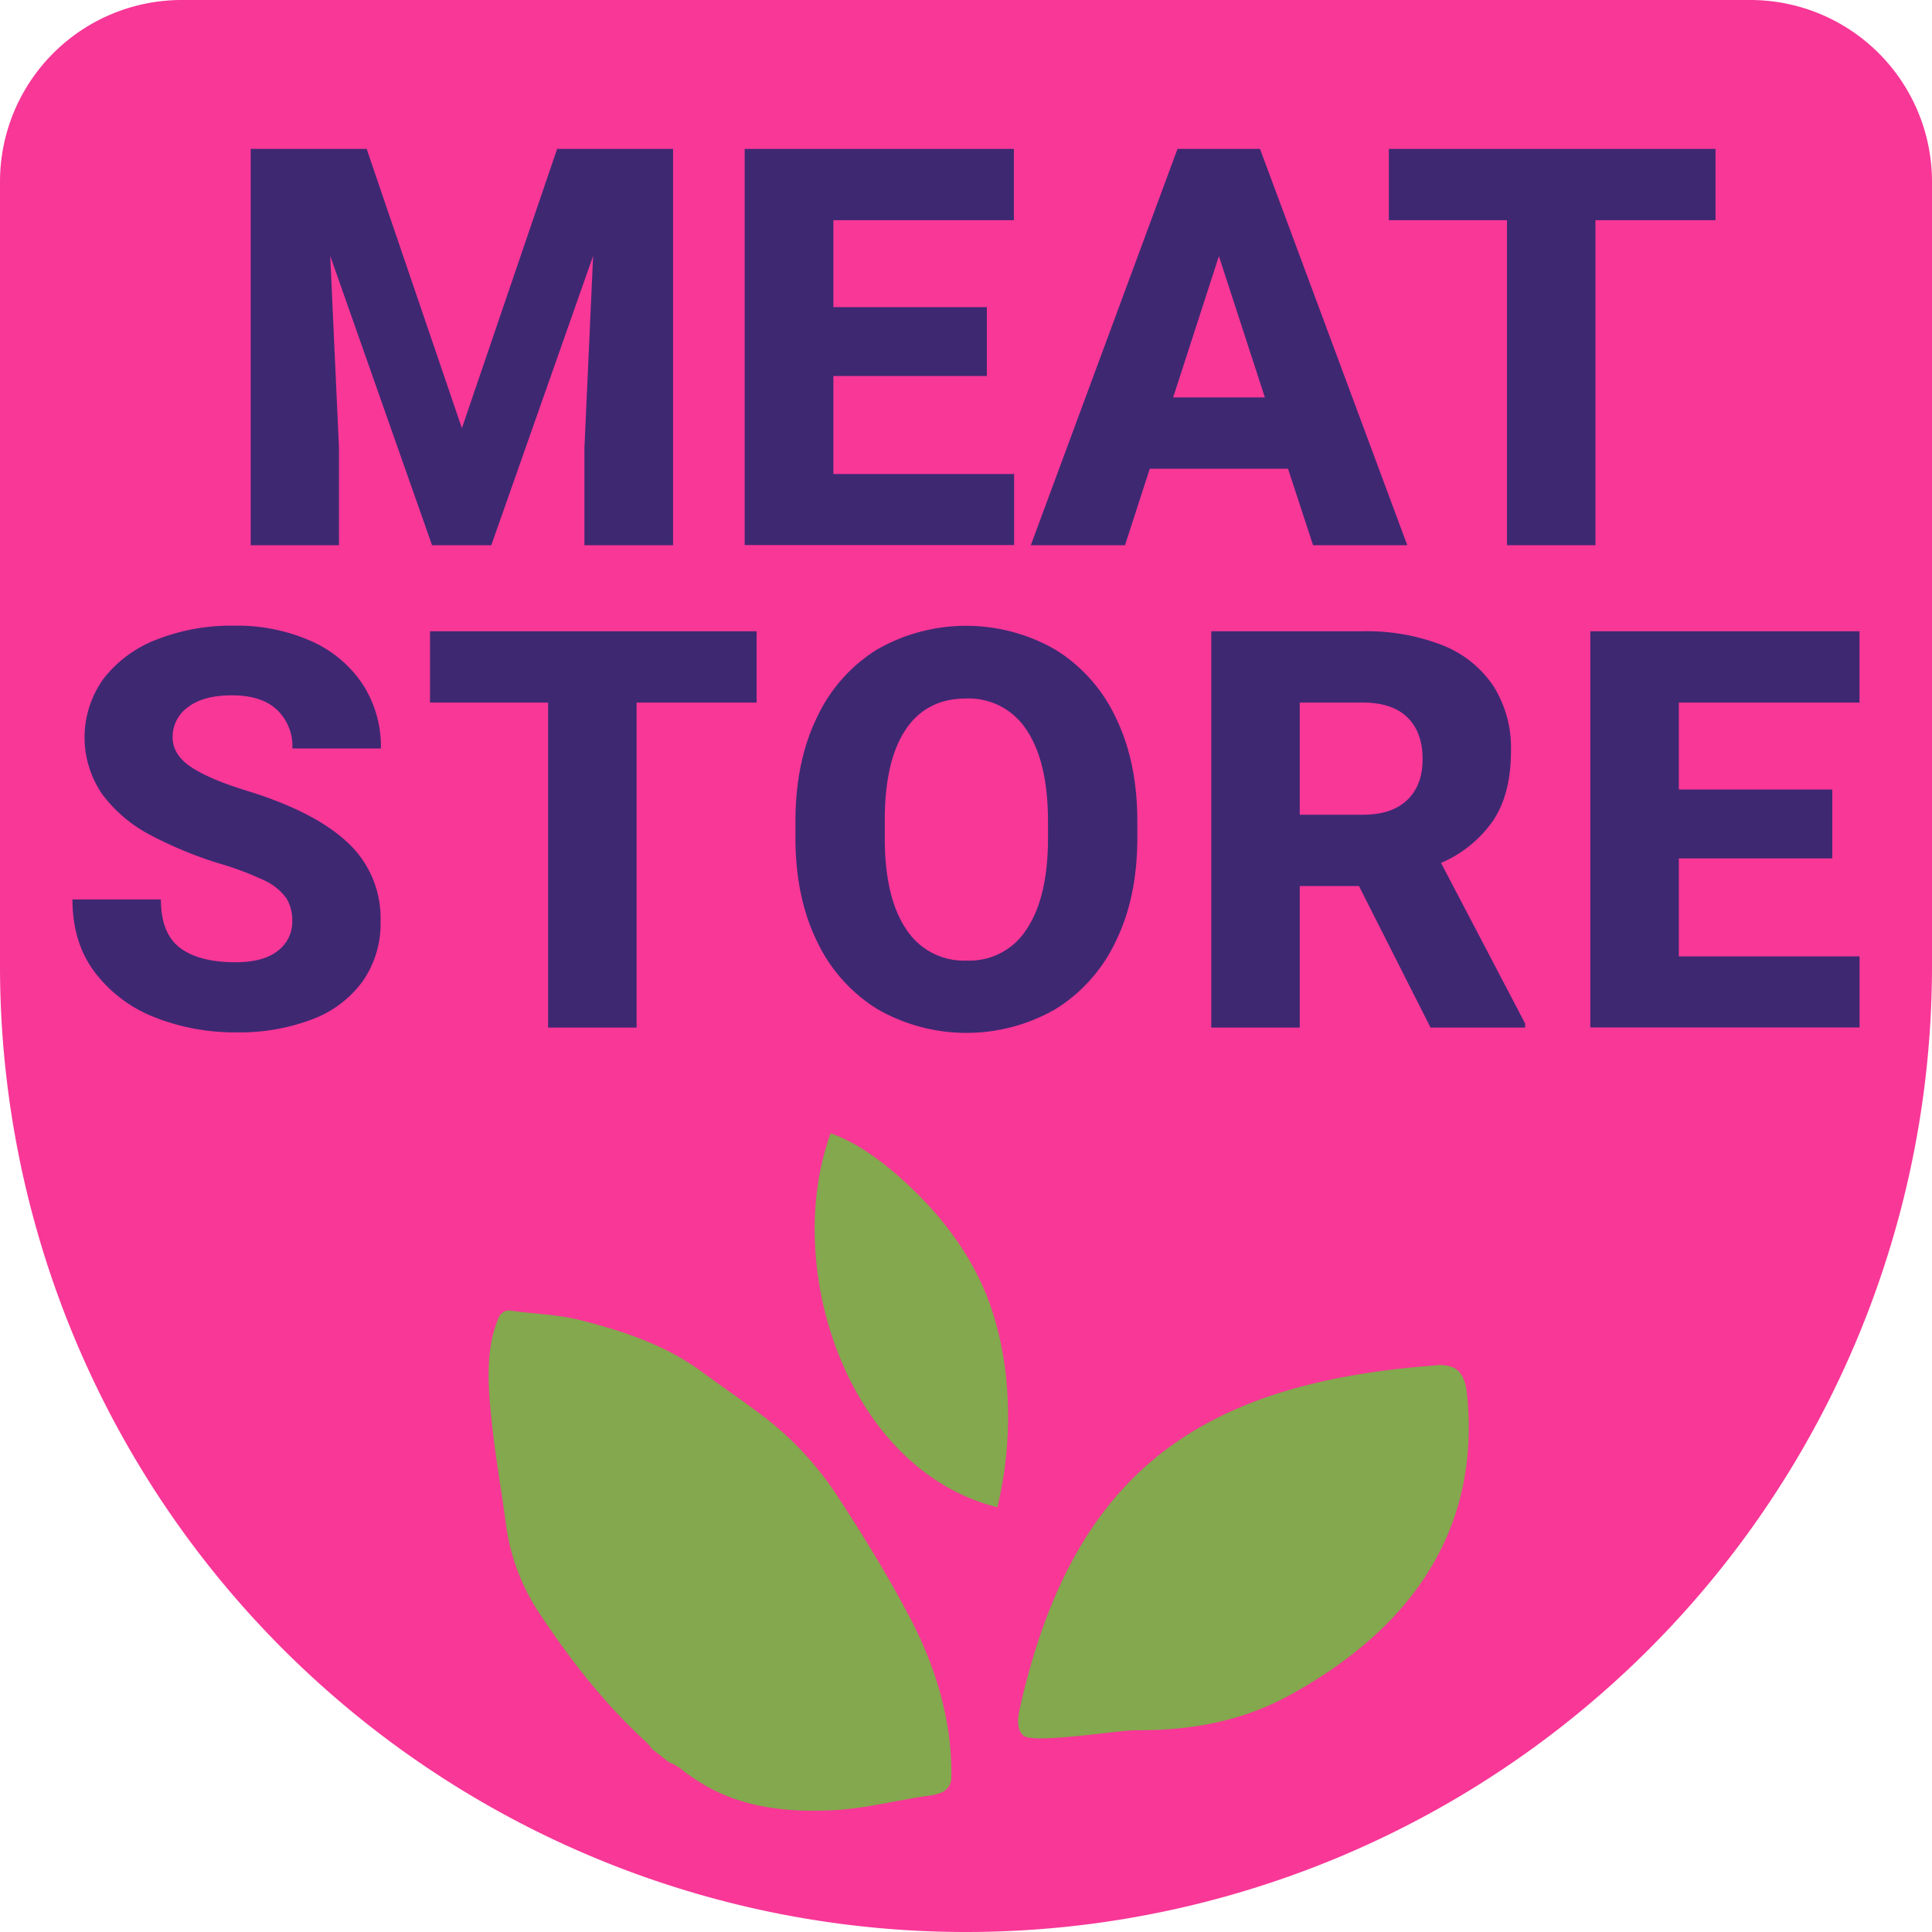 <svg id="Capa_1" data-name="Capa 1" xmlns="http://www.w3.org/2000/svg" viewBox="0 0 400 400"><defs><style>.cls-1{fill:#f83797;}.cls-2{fill:#83a84d;}.cls-3{fill:#3e2872;}</style></defs><title>logoPin5</title><path class="cls-1" d="M37.63,0H362.37A37.63,37.63,0,0,1,400,37.63V200A200,200,0,0,1,200,400h0A200,200,0,0,1,0,200V37.63A37.63,37.63,0,0,1,37.63,0Z"/><path class="cls-2" d="M159.8,386.71a11,11,0,0,0-1.06-1.3c-8.62-7.86-15.75-17-22.16-26.66a43.4,43.4,0,0,1-7-18.47c-0.89-6.85-2.13-13.67-2.87-20.54-0.57-5.37-1.13-10.78-.34-16.21A24.14,24.14,0,0,1,128,297.6a2.35,2.35,0,0,1,2.85-1.6c4.72,0.66,9.57.77,14.16,1.94,8.88,2.26,17.57,5.12,25.12,10.68,4.44,3.26,9,6.36,13.38,9.71a66.77,66.77,0,0,1,15.16,16.76c5.12,7.83,10,15.82,14.35,24.08,5.18,9.79,8.48,20.14,8.77,31.31,0,0.65,0,1.31,0,2a3.4,3.4,0,0,1-2.71,3.47,10.45,10.45,0,0,1-1.35.36c-6.86.89-13.58,2.77-20.51,3.09-9.17.43-18.12-.42-26.34-5.09a46,46,0,0,1-4.43-2.95,9.76,9.76,0,0,0-3.1-1.87Z" transform="translate(-24.82 -24.61)"/><path class="cls-2" d="M321.77,307.32a7.19,7.19,0,0,1,4.28.59c1.75,1.06,2.3,3.32,2.5,5.35,3,29.54-13.19,49.52-37,62.47-9.88,5.37-20.48,7.19-31.6,7.1-3.57,0-21.18,2.89-23.23,1.12-1.46-1.27-1.22-3.56-.8-5.45C246.82,329.58,273.07,311,321.77,307.32Z" transform="translate(-24.82 -24.61)"/><path class="cls-2" d="M196.8,259.24c5.13,1.84,9.65,5.07,13.76,8.64,8.4,7.28,15.52,16.32,19.23,26.8,4.62,13,4.79,28.66,1.52,42C200.38,328.93,186.62,287.17,196.8,259.24Z" transform="translate(-24.82 -24.61)"/><path class="cls-3" d="M55.62,197.32A29.35,29.35,0,0,1,46,189.06a20.74,20.74,0,0,1,.31-24,25.47,25.47,0,0,1,11-8.06,42.22,42.22,0,0,1,16-2.85,37.78,37.78,0,0,1,15.86,3.16,24.81,24.81,0,0,1,10.71,8.93,23.68,23.68,0,0,1,3.8,13.33H85.35a10.36,10.36,0,0,0-3.18-8q-3.18-3-9.33-3-5.92,0-9.1,2.45a7.54,7.54,0,0,0-3.18,6.23q0,3.61,3.83,6.17t11.83,5q13.81,4.28,20.6,10.65a21.34,21.34,0,0,1,6.79,16.29,20.82,20.82,0,0,1-3.69,12.4,22.84,22.84,0,0,1-10.45,7.89,42.65,42.65,0,0,1-15.89,2.7,45,45,0,0,1-16.43-3,28.6,28.6,0,0,1-12.51-9.19q-4.82-6.2-4.82-15.33H58.13q0,7,3.94,10t11.5,3q5.8,0,8.76-2.37a7.45,7.45,0,0,0,3-6.09,8.85,8.85,0,0,0-1.18-4.73,11.59,11.59,0,0,0-4.48-3.69A62.45,62.45,0,0,0,70,203.32,83.28,83.28,0,0,1,55.62,197.32Z" transform="translate(-24.82 -24.61)"/><path class="cls-3" d="M181.47,170.07H156.62v67.29H138.3V170.07H113.85V155.31h67.62v14.76Z" transform="translate(-24.82 -24.61)"/><path class="cls-3" d="M255.81,219.55a33.08,33.08,0,0,1-12.48,14,37,37,0,0,1-36.83,0,33,33,0,0,1-12.51-14q-4.48-9.13-4.48-21.47v-3.44q0-12.34,4.45-21.5a32.86,32.86,0,0,1,12.45-14.06,37.08,37.08,0,0,1,36.86,0,32.93,32.93,0,0,1,12.54,14.06q4.48,9.16,4.48,21.5v3.44Q260.29,210.42,255.81,219.55Zm-18.46-43.81a14.21,14.21,0,0,0-12.51-6.51q-8.23,0-12.54,6.48T208,194.53v3.55q0,12.29,4.4,18.85A14.23,14.23,0,0,0,225,223.49a14,14,0,0,0,12.43-6.59q4.37-6.59,4.37-18.82v-3.55Q241.75,182.24,237.35,175.73Z" transform="translate(-24.82 -24.61)"/><path class="cls-3" d="M340.58,236.51v0.85H321l-14.82-29.3H293.92v29.3H275.6V155.31H307a42.82,42.82,0,0,1,16.37,2.85,22.71,22.71,0,0,1,10.59,8.4,23.93,23.93,0,0,1,3.69,13.55q0,8.9-3.72,14.43a25.15,25.15,0,0,1-10.76,8.73Zm-46.66-43.22H307q6,0,9.19-3.07t3.16-8.48q0-5.52-3.13-8.59T307,170.07H293.92v23.22Z" transform="translate(-24.82 -24.61)"/><path class="cls-3" d="M372.4,170.07v18h31.78v14.26H372.4v20.29h37.42v14.71H354.08V155.31h55.73v14.76H372.4Z" transform="translate(-24.82 -24.61)"/><path class="cls-3" d="M164.14,137.49H145.82V117.32l1.8-39.73-21.08,59.9H114.27L93.19,77.59,95,117.32v20.17H76.73V55.44h24l19.72,57.82,19.72-57.82h24v82.05Z" transform="translate(-24.82 -24.61)"/><path class="cls-3" d="M197.36,70.2v18h31.78v14.26H197.36v20.29h37.42v14.71H179V55.44h55.73V70.2H197.36Z" transform="translate(-24.82 -24.61)"/><path class="cls-3" d="M291.49,121.65H262.87l-5.13,15.84h-19.5l30.37-82.05h17.08l30.49,82.05h-19.5Zm-4.79-14.76-9.52-29.25-9.47,29.25h19Z" transform="translate(-24.82 -24.61)"/><path class="cls-3" d="M380,70.2H355.14v67.29H336.83V70.2H312.37V55.44H380V70.2Z" transform="translate(-24.82 -24.61)"/></svg>